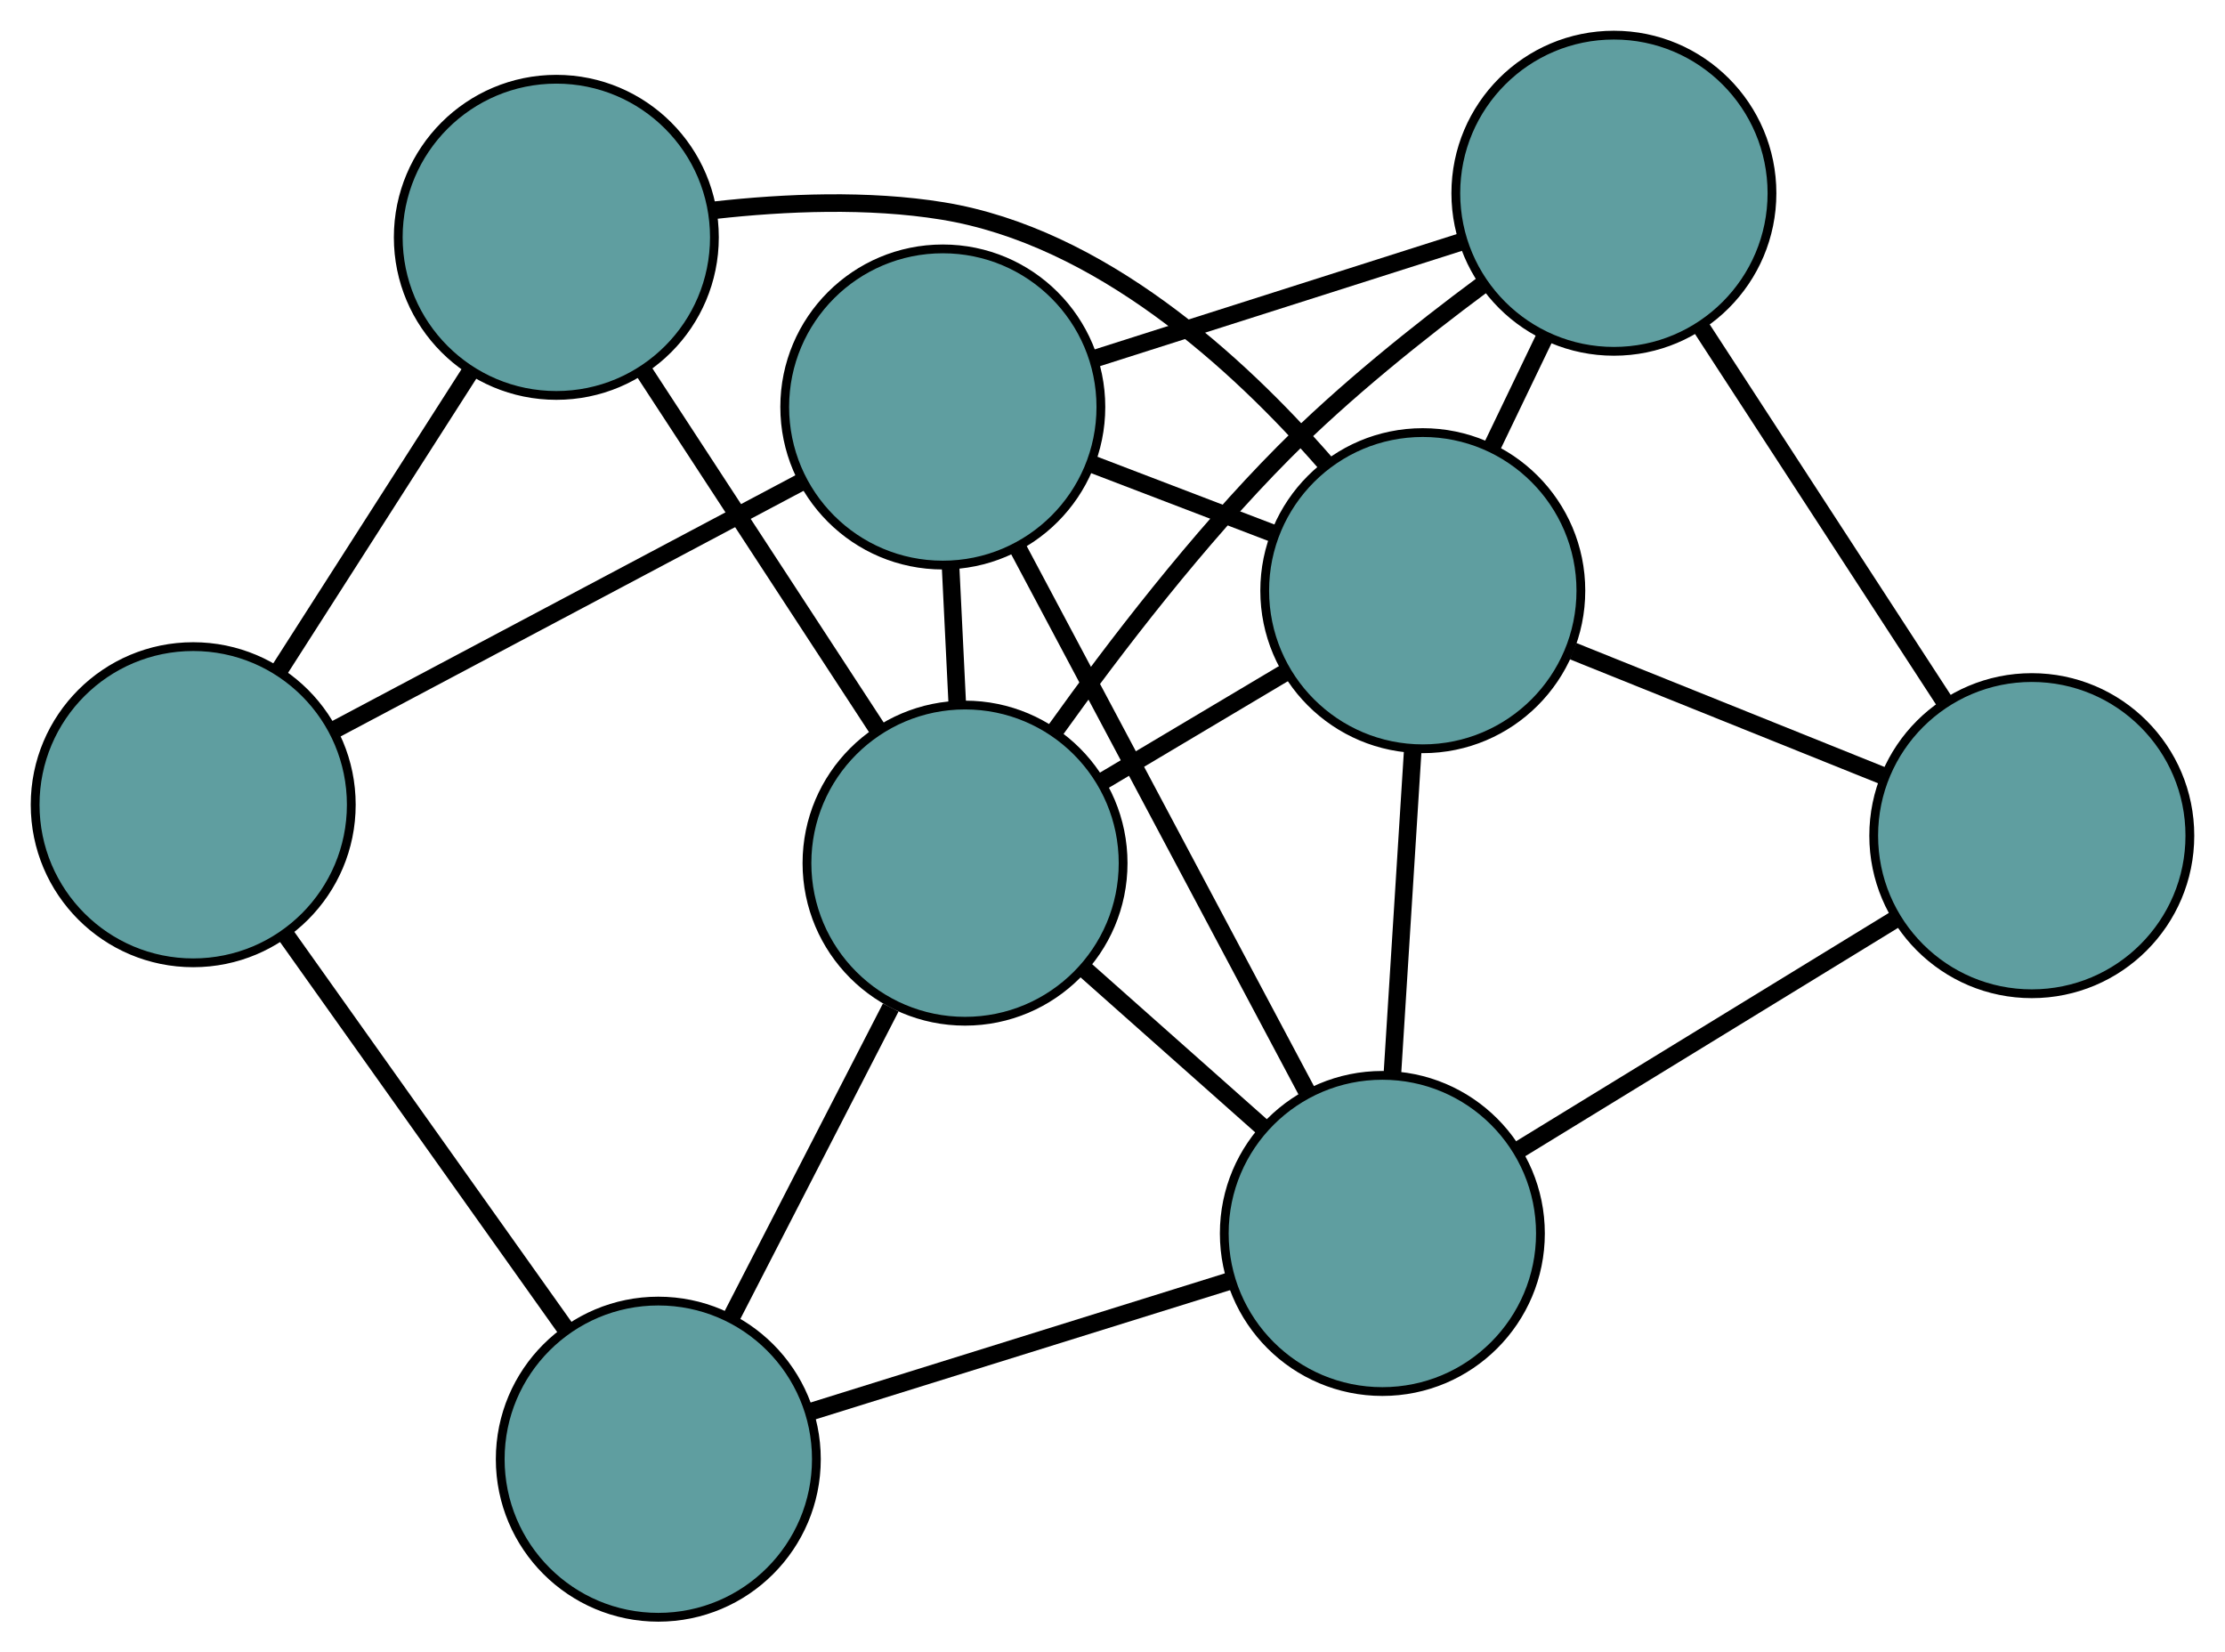 <?xml version="1.0" encoding="UTF-8" standalone="no"?>
<!DOCTYPE svg PUBLIC "-//W3C//DTD SVG 1.1//EN"
 "http://www.w3.org/Graphics/SVG/1.1/DTD/svg11.dtd">
<!-- Generated by graphviz version 2.36.0 (20140111.2315)
 -->
<!-- Title: G Pages: 1 -->
<svg width="100%" height="100%"
 viewBox="0.00 0.00 253.35 188.13" xmlns="http://www.w3.org/2000/svg" xmlns:xlink="http://www.w3.org/1999/xlink">
<g id="graph0" class="graph" transform="scale(1 1) rotate(0) translate(4 184.133)">
<title>G</title>
<!-- 0 -->
<g id="node1" class="node"><title>0</title>
<ellipse fill="cadetblue" stroke="black" cx="103.352" cy="-137.796" rx="18" ry="18"/>
</g>
<!-- 4 -->
<g id="node5" class="node"><title>4</title>
<ellipse fill="cadetblue" stroke="black" cx="179.766" cy="-162.133" rx="18" ry="18"/>
</g>
<!-- 0&#45;&#45;4 -->
<g id="edge1" class="edge"><title>0&#45;&#45;4</title>
<path fill="none" stroke="black" stroke-width="2" d="M120.691,-143.318C133.197,-147.301 150.005,-152.654 162.495,-156.632"/>
</g>
<!-- 5 -->
<g id="node6" class="node"><title>5</title>
<ellipse fill="cadetblue" stroke="black" cx="18" cy="-92.513" rx="18" ry="18"/>
</g>
<!-- 0&#45;&#45;5 -->
<g id="edge2" class="edge"><title>0&#45;&#45;5</title>
<path fill="none" stroke="black" stroke-width="2" d="M87.298,-129.278C72.038,-121.183 49.218,-109.076 33.982,-100.993"/>
</g>
<!-- 6 -->
<g id="node7" class="node"><title>6</title>
<ellipse fill="cadetblue" stroke="black" cx="153.402" cy="-43.699" rx="18" ry="18"/>
</g>
<!-- 0&#45;&#45;6 -->
<g id="edge3" class="edge"><title>0&#45;&#45;6</title>
<path fill="none" stroke="black" stroke-width="2" d="M111.842,-121.833C121.046,-104.53 135.65,-77.073 144.87,-59.739"/>
</g>
<!-- 7 -->
<g id="node8" class="node"><title>7</title>
<ellipse fill="cadetblue" stroke="black" cx="105.884" cy="-85.861" rx="18" ry="18"/>
</g>
<!-- 0&#45;&#45;7 -->
<g id="edge4" class="edge"><title>0&#45;&#45;7</title>
<path fill="none" stroke="black" stroke-width="2" d="M104.237,-119.632C104.483,-114.6 104.749,-109.138 104.995,-104.103"/>
</g>
<!-- 8 -->
<g id="node9" class="node"><title>8</title>
<ellipse fill="cadetblue" stroke="black" cx="158.006" cy="-116.882" rx="18" ry="18"/>
</g>
<!-- 0&#45;&#45;8 -->
<g id="edge5" class="edge"><title>0&#45;&#45;8</title>
<path fill="none" stroke="black" stroke-width="2" d="M120.345,-131.293C126.863,-128.799 134.3,-125.953 140.835,-123.452"/>
</g>
<!-- 1 -->
<g id="node2" class="node"><title>1</title>
<ellipse fill="cadetblue" stroke="black" cx="227.35" cy="-88.99" rx="18" ry="18"/>
</g>
<!-- 1&#45;&#45;4 -->
<g id="edge6" class="edge"><title>1&#45;&#45;4</title>
<path fill="none" stroke="black" stroke-width="2" d="M217.491,-104.145C209.324,-116.698 197.776,-134.449 189.613,-146.997"/>
</g>
<!-- 1&#45;&#45;6 -->
<g id="edge7" class="edge"><title>1&#45;&#45;6</title>
<path fill="none" stroke="black" stroke-width="2" d="M211.668,-79.385C199.034,-71.647 181.368,-60.827 168.808,-53.135"/>
</g>
<!-- 1&#45;&#45;8 -->
<g id="edge8" class="edge"><title>1&#45;&#45;8</title>
<path fill="none" stroke="black" stroke-width="2" d="M210.564,-95.742C199.822,-100.062 185.925,-105.652 175.119,-109.998"/>
</g>
<!-- 2 -->
<g id="node3" class="node"><title>2</title>
<ellipse fill="cadetblue" stroke="black" cx="70.958" cy="-18" rx="18" ry="18"/>
</g>
<!-- 2&#45;&#45;5 -->
<g id="edge9" class="edge"><title>2&#45;&#45;5</title>
<path fill="none" stroke="black" stroke-width="2" d="M60.495,-32.721C51.211,-45.785 37.719,-64.769 28.441,-77.823"/>
</g>
<!-- 2&#45;&#45;6 -->
<g id="edge10" class="edge"><title>2&#45;&#45;6</title>
<path fill="none" stroke="black" stroke-width="2" d="M88.442,-23.45C102.433,-27.811 121.959,-33.897 135.943,-38.256"/>
</g>
<!-- 2&#45;&#45;7 -->
<g id="edge11" class="edge"><title>2&#45;&#45;7</title>
<path fill="none" stroke="black" stroke-width="2" d="M79.235,-34.082C84.722,-44.743 91.9,-58.69 97.424,-69.423"/>
</g>
<!-- 3 -->
<g id="node4" class="node"><title>3</title>
<ellipse fill="cadetblue" stroke="black" cx="59.347" cy="-157.111" rx="18" ry="18"/>
</g>
<!-- 3&#45;&#45;5 -->
<g id="edge12" class="edge"><title>3&#45;&#45;5</title>
<path fill="none" stroke="black" stroke-width="2" d="M49.548,-141.802C42.957,-131.505 34.305,-117.987 27.728,-107.712"/>
</g>
<!-- 3&#45;&#45;7 -->
<g id="edge13" class="edge"><title>3&#45;&#45;7</title>
<path fill="none" stroke="black" stroke-width="2" d="M69.217,-142.001C77.114,-129.909 88.135,-113.035 96.029,-100.95"/>
</g>
<!-- 3&#45;&#45;8 -->
<g id="edge14" class="edge"><title>3&#45;&#45;8</title>
<path fill="none" stroke="black" stroke-width="2" d="M77.405,-160.202C85.387,-161.091 94.86,-161.494 103.319,-160.116 121.237,-157.197 136.933,-142.855 146.859,-131.479"/>
</g>
<!-- 4&#45;&#45;7 -->
<g id="edge15" class="edge"><title>4&#45;&#45;7</title>
<path fill="none" stroke="black" stroke-width="2" d="M164.777,-151.688C157.584,-146.353 149.05,-139.531 142.14,-132.58 132.44,-122.824 122.961,-110.481 116.13,-100.932"/>
</g>
<!-- 4&#45;&#45;8 -->
<g id="edge16" class="edge"><title>4&#45;&#45;8</title>
<path fill="none" stroke="black" stroke-width="2" d="M171.91,-145.796C169.962,-141.746 167.874,-137.403 165.923,-133.346"/>
</g>
<!-- 6&#45;&#45;7 -->
<g id="edge17" class="edge"><title>6&#45;&#45;7</title>
<path fill="none" stroke="black" stroke-width="2" d="M139.912,-55.668C133.547,-61.316 125.963,-68.045 119.573,-73.716"/>
</g>
<!-- 6&#45;&#45;8 -->
<g id="edge18" class="edge"><title>6&#45;&#45;8</title>
<path fill="none" stroke="black" stroke-width="2" d="M154.54,-61.789C155.248,-73.048 156.156,-87.478 156.865,-98.746"/>
</g>
<!-- 7&#45;&#45;8 -->
<g id="edge19" class="edge"><title>7&#45;&#45;8</title>
<path fill="none" stroke="black" stroke-width="2" d="M121.523,-95.168C128.119,-99.094 135.783,-103.656 142.379,-107.581"/>
</g>
</g>
</svg>


